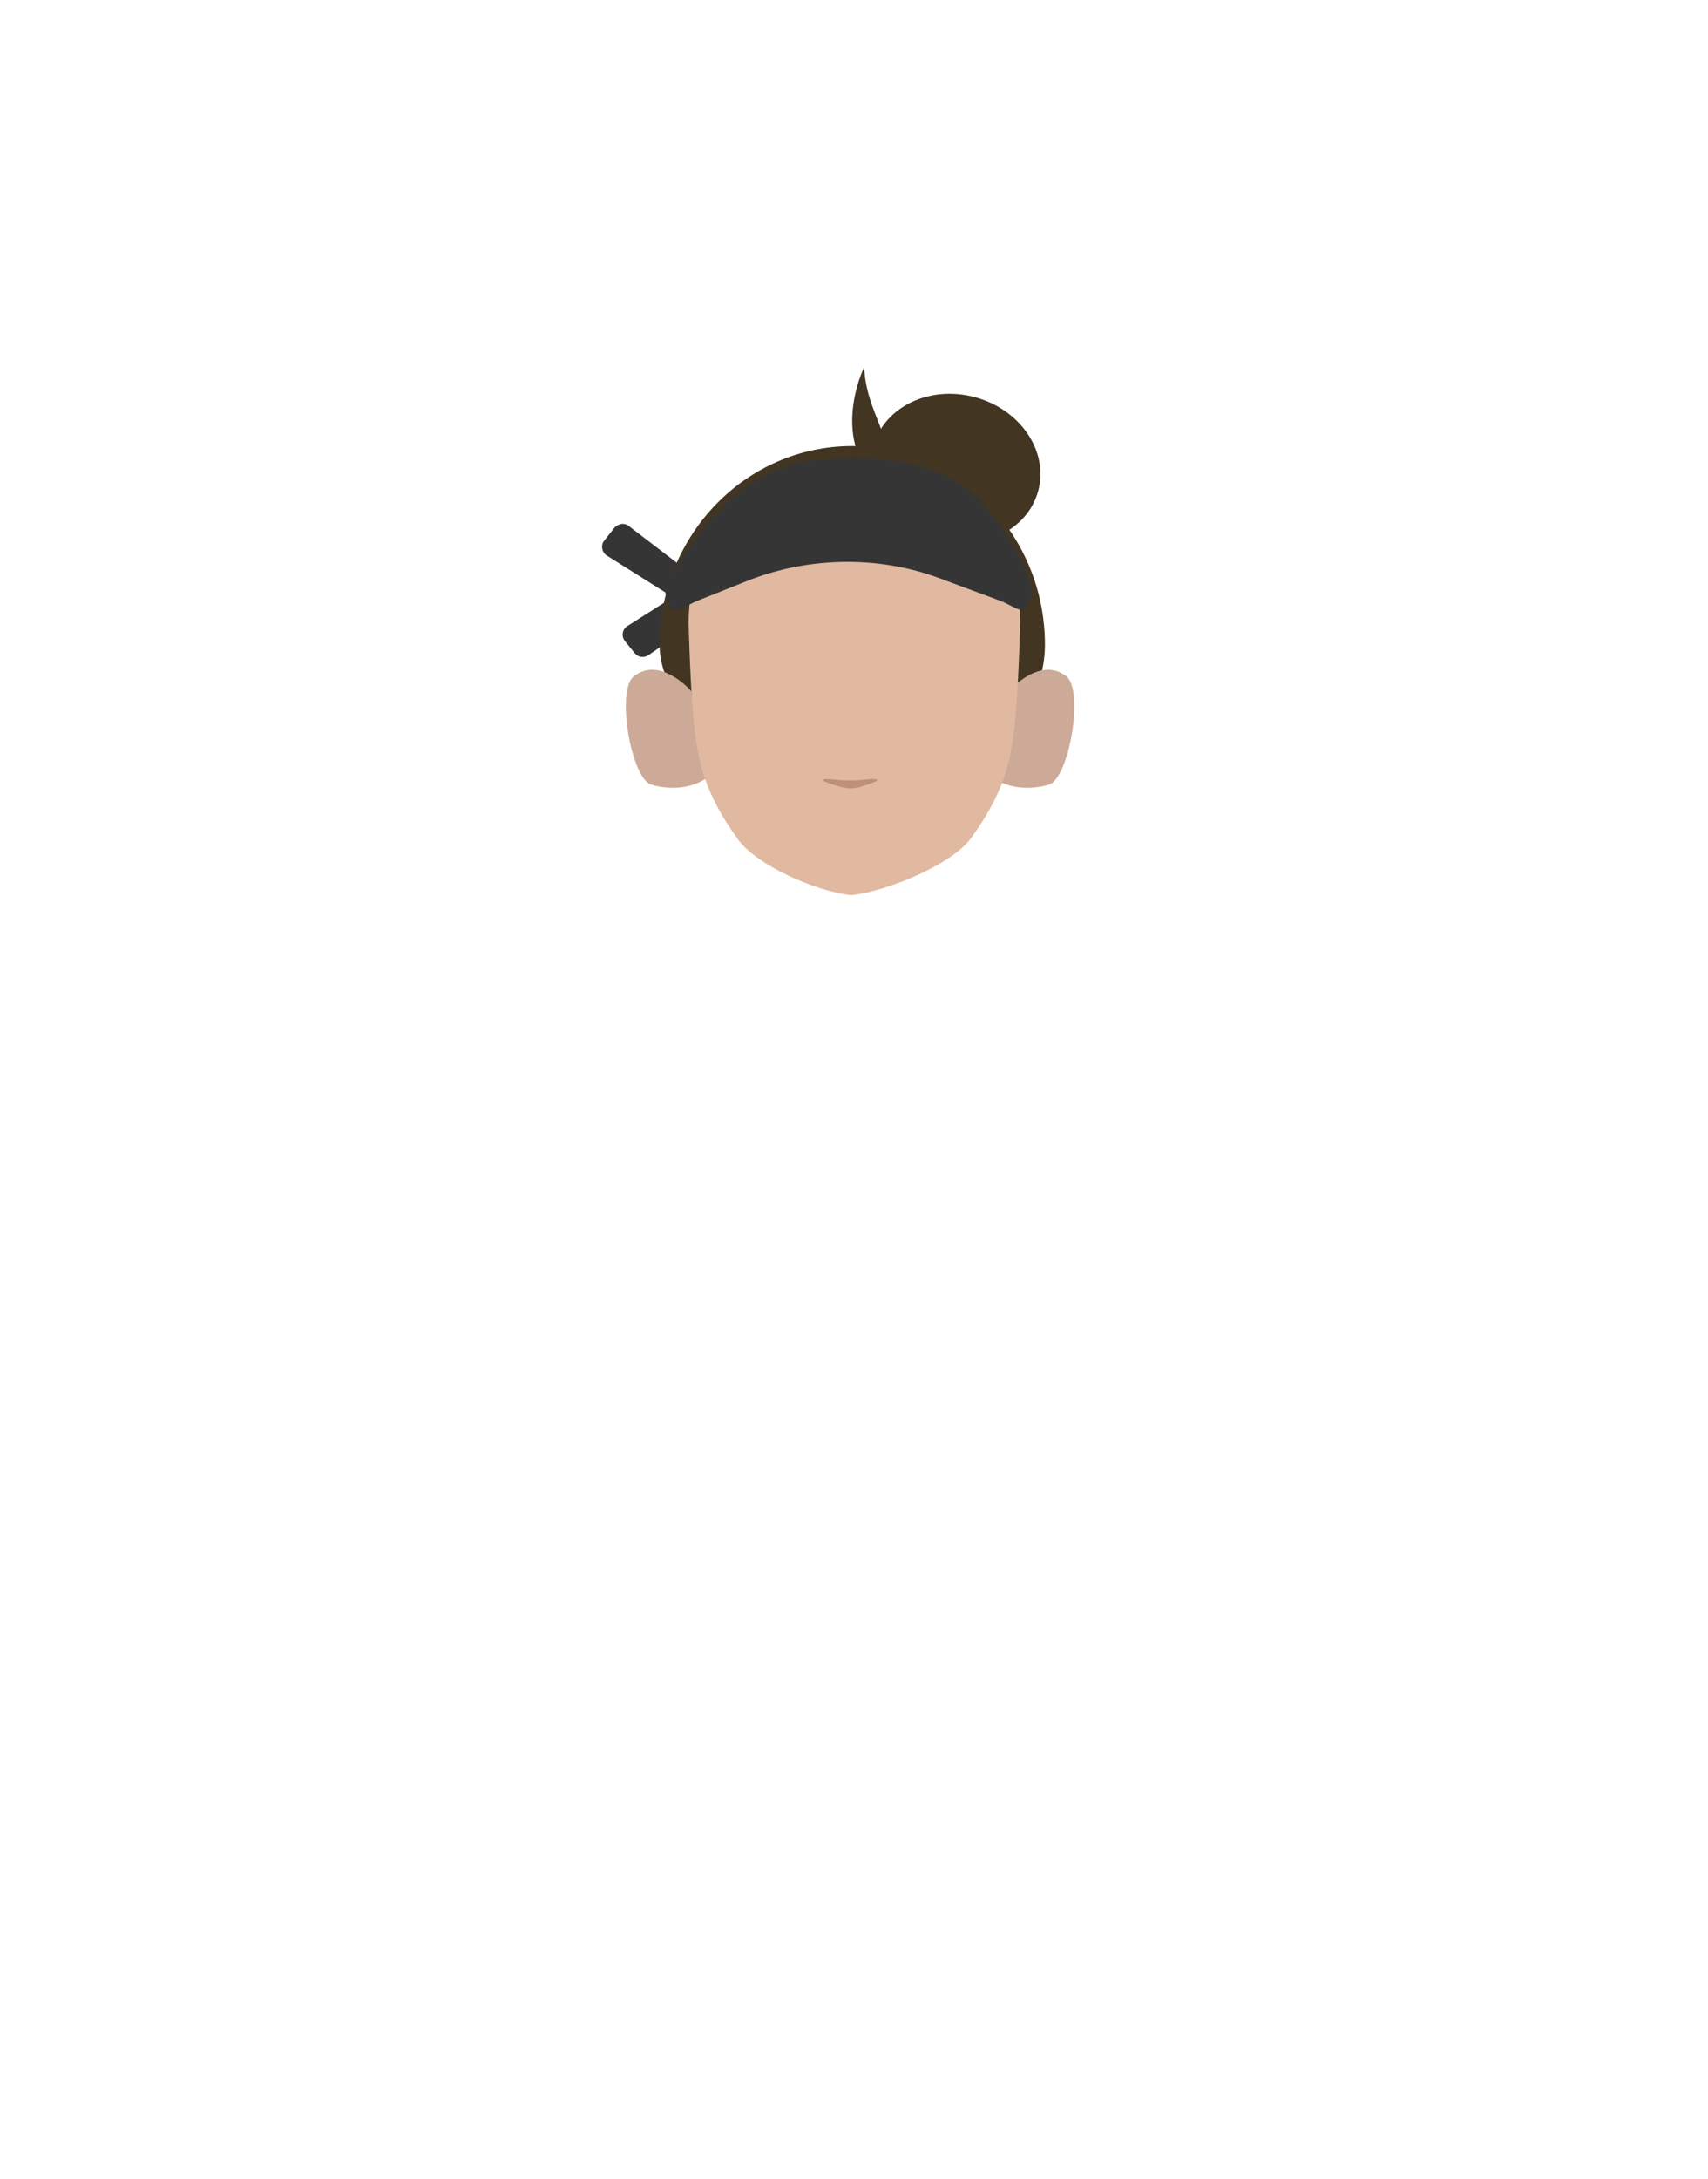 <?xml version="1.0" encoding="utf-8"?>
<!-- Generator: Adobe Illustrator 26.0.3, SVG Export Plug-In . SVG Version: 6.00 Build 0)  -->
<svg version="1.1" id="Calque_1" xmlns="http://www.w3.org/2000/svg" xmlns:xlink="http://www.w3.org/1999/xlink" x="0px" y="0px"
	 viewBox="0 0 788 1005" style="enable-background:new 0 0 788 1005;" xml:space="preserve">
<style type="text/css">
	.st0{fill:#423522;}
	.st1{fill:#353535;}
	.st2{clip-path:url(#SVGID_00000072276652749206133160000010852425683034661297_);}
	.st3{fill:#CCAA97;}
	.st4{clip-path:url(#SVGID_00000114775998233883663040000011149038536231412103_);}
	.st5{fill:#E0B9A0;}
	.st6{fill:#BF9079;}
</style>
<ellipse transform="matrix(0.262 -0.965 0.965 0.262 116.759 585.111)" class="st0" cx="441.1" cy="216.2" rx="34.1" ry="39.4"/>
<path class="st0" d="M398.7,169.3c0,0-18.9,38,13.2,59.8c31.9,21.8-3.6-21.7-3.6-21.7C409,198,399.4,187,398.7,169.3z"/>
<path class="st1" d="M328.7,272.1L290,242.5c-1.8-1.5-4.5-1.1-6.4,0.7l-4.9,6.2c-1.6,2-1.1,5.1,1.1,6.7l39.9,25.1l0.5-12l-30.9,19.6
	c-2.2,1.5-2.7,4.5-1.1,6.7l4.7,5.8c1.5,1.8,4,2.2,6.2,0.9l34.5-24L328.7,272.1z"/>
<g>
	<path class="st0" d="M304.3,297.4c0-50.6,39.8-91.7,88.9-91.7s88.9,41.1,88.9,91.7s-73,88.3-88.9,91.7
		C411,382.9,304.3,348,304.3,297.4z"/>
	<g id="random">
		<g>
			<g>
				<g>
					<g>
						<defs>
							<polygon id="SVGID_1_" points="458.3,308.8 458.3,308.8 495.6,308.8 495.6,363.3 458.3,363.3 							"/>
						</defs>
						<clipPath id="SVGID_00000134962166252304742710000004425097939587867829_">
							<use xlink:href="#SVGID_1_"  style="overflow:visible;"/>
						</clipPath>
						<g style="clip-path:url(#SVGID_00000134962166252304742710000004425097939587867829_);">
							<path class="st3" d="M458.3,358.7l7.2-40c0,0,14.2-16.4,26.5-6.8c8.2,6.4,1.3,47.3-8.2,50
								C467.7,366.4,458.3,358.7,458.3,358.7z"/>
						</g>
					</g>
				</g>
			</g>
		</g>
	</g>
	<g id="random2">
		<g>
			<g>
				<g>
					<g>
						<defs>
							<polygon id="SVGID_00000084493899249644523530000015638819174327359638_" points="326.1,308.8 326.1,308.8 288.8,308.8 
								288.8,363.3 326.1,363.3 							"/>
						</defs>
						<clipPath id="SVGID_00000135657489444640390850000015694433378671537852_">
							<use xlink:href="#SVGID_00000084493899249644523530000015638819174327359638_"  style="overflow:visible;"/>
						</clipPath>
						<g style="clip-path:url(#SVGID_00000135657489444640390850000015694433378671537852_);">
							<path class="st3" d="M326.1,358.7l-7.2-40c0,0-14.2-16.4-26.5-6.8c-8.2,6.4-1.3,47.3,8.2,50
								C316.8,366.4,326.1,358.7,326.1,358.7z"/>
						</g>
					</g>
				</g>
			</g>
		</g>
	</g>
	<path class="st5" d="M396.5,214.3h-3c-44.5,0-75.8,28.5-75.8,73.1c0,0,0.9,36.6,3.1,52c1.8,12.4,4.3,26.4,19.6,47.6
		c8.9,12.3,36.5,24.2,52.4,25.8l0,0c15.9-1.6,46.3-14,55.2-26.3c15.4-21.2,17.9-35.2,19.6-47.6c2.2-15.5,3.1-52,3.1-52
		c0-44.5-31.3-73.1-75.8-73.1h-3"/>
	<path class="st6" d="M380.8,359.3c-1,0.1-1.4,0.7-0.6,1c3,1.2,8.6,3.3,12.3,3.3c3.5,0,8.9-2.1,11.7-3.3c0.8-0.3,0.4-0.9-0.6-1
		c-3.3-0.2-4.7,0.6-11.4,0.6C386.4,360,384.1,359.1,380.8,359.3z"/>
</g>
<path class="st1" d="M321.9,277l22.8-9.1c28.2-11.2,60.5-11.8,88.9-1.2l28,10.4c5.2,1.9,11.2,7.2,12.6,1.9l1.4-5.6
	c1.7-6.8-14.5-36.5-28.6-47.2c-10-7.5-21.8-12.2-34.4-13.7c-11.8-1.4-23.6-1.5-35.4-0.4c-11.2,1-21.8,4.8-31.1,11
	c-17.8,11.4-41,45.4-39,50.8l2.1,5.6C310.9,284.5,316.7,278.9,321.9,277z"/>
</svg>
